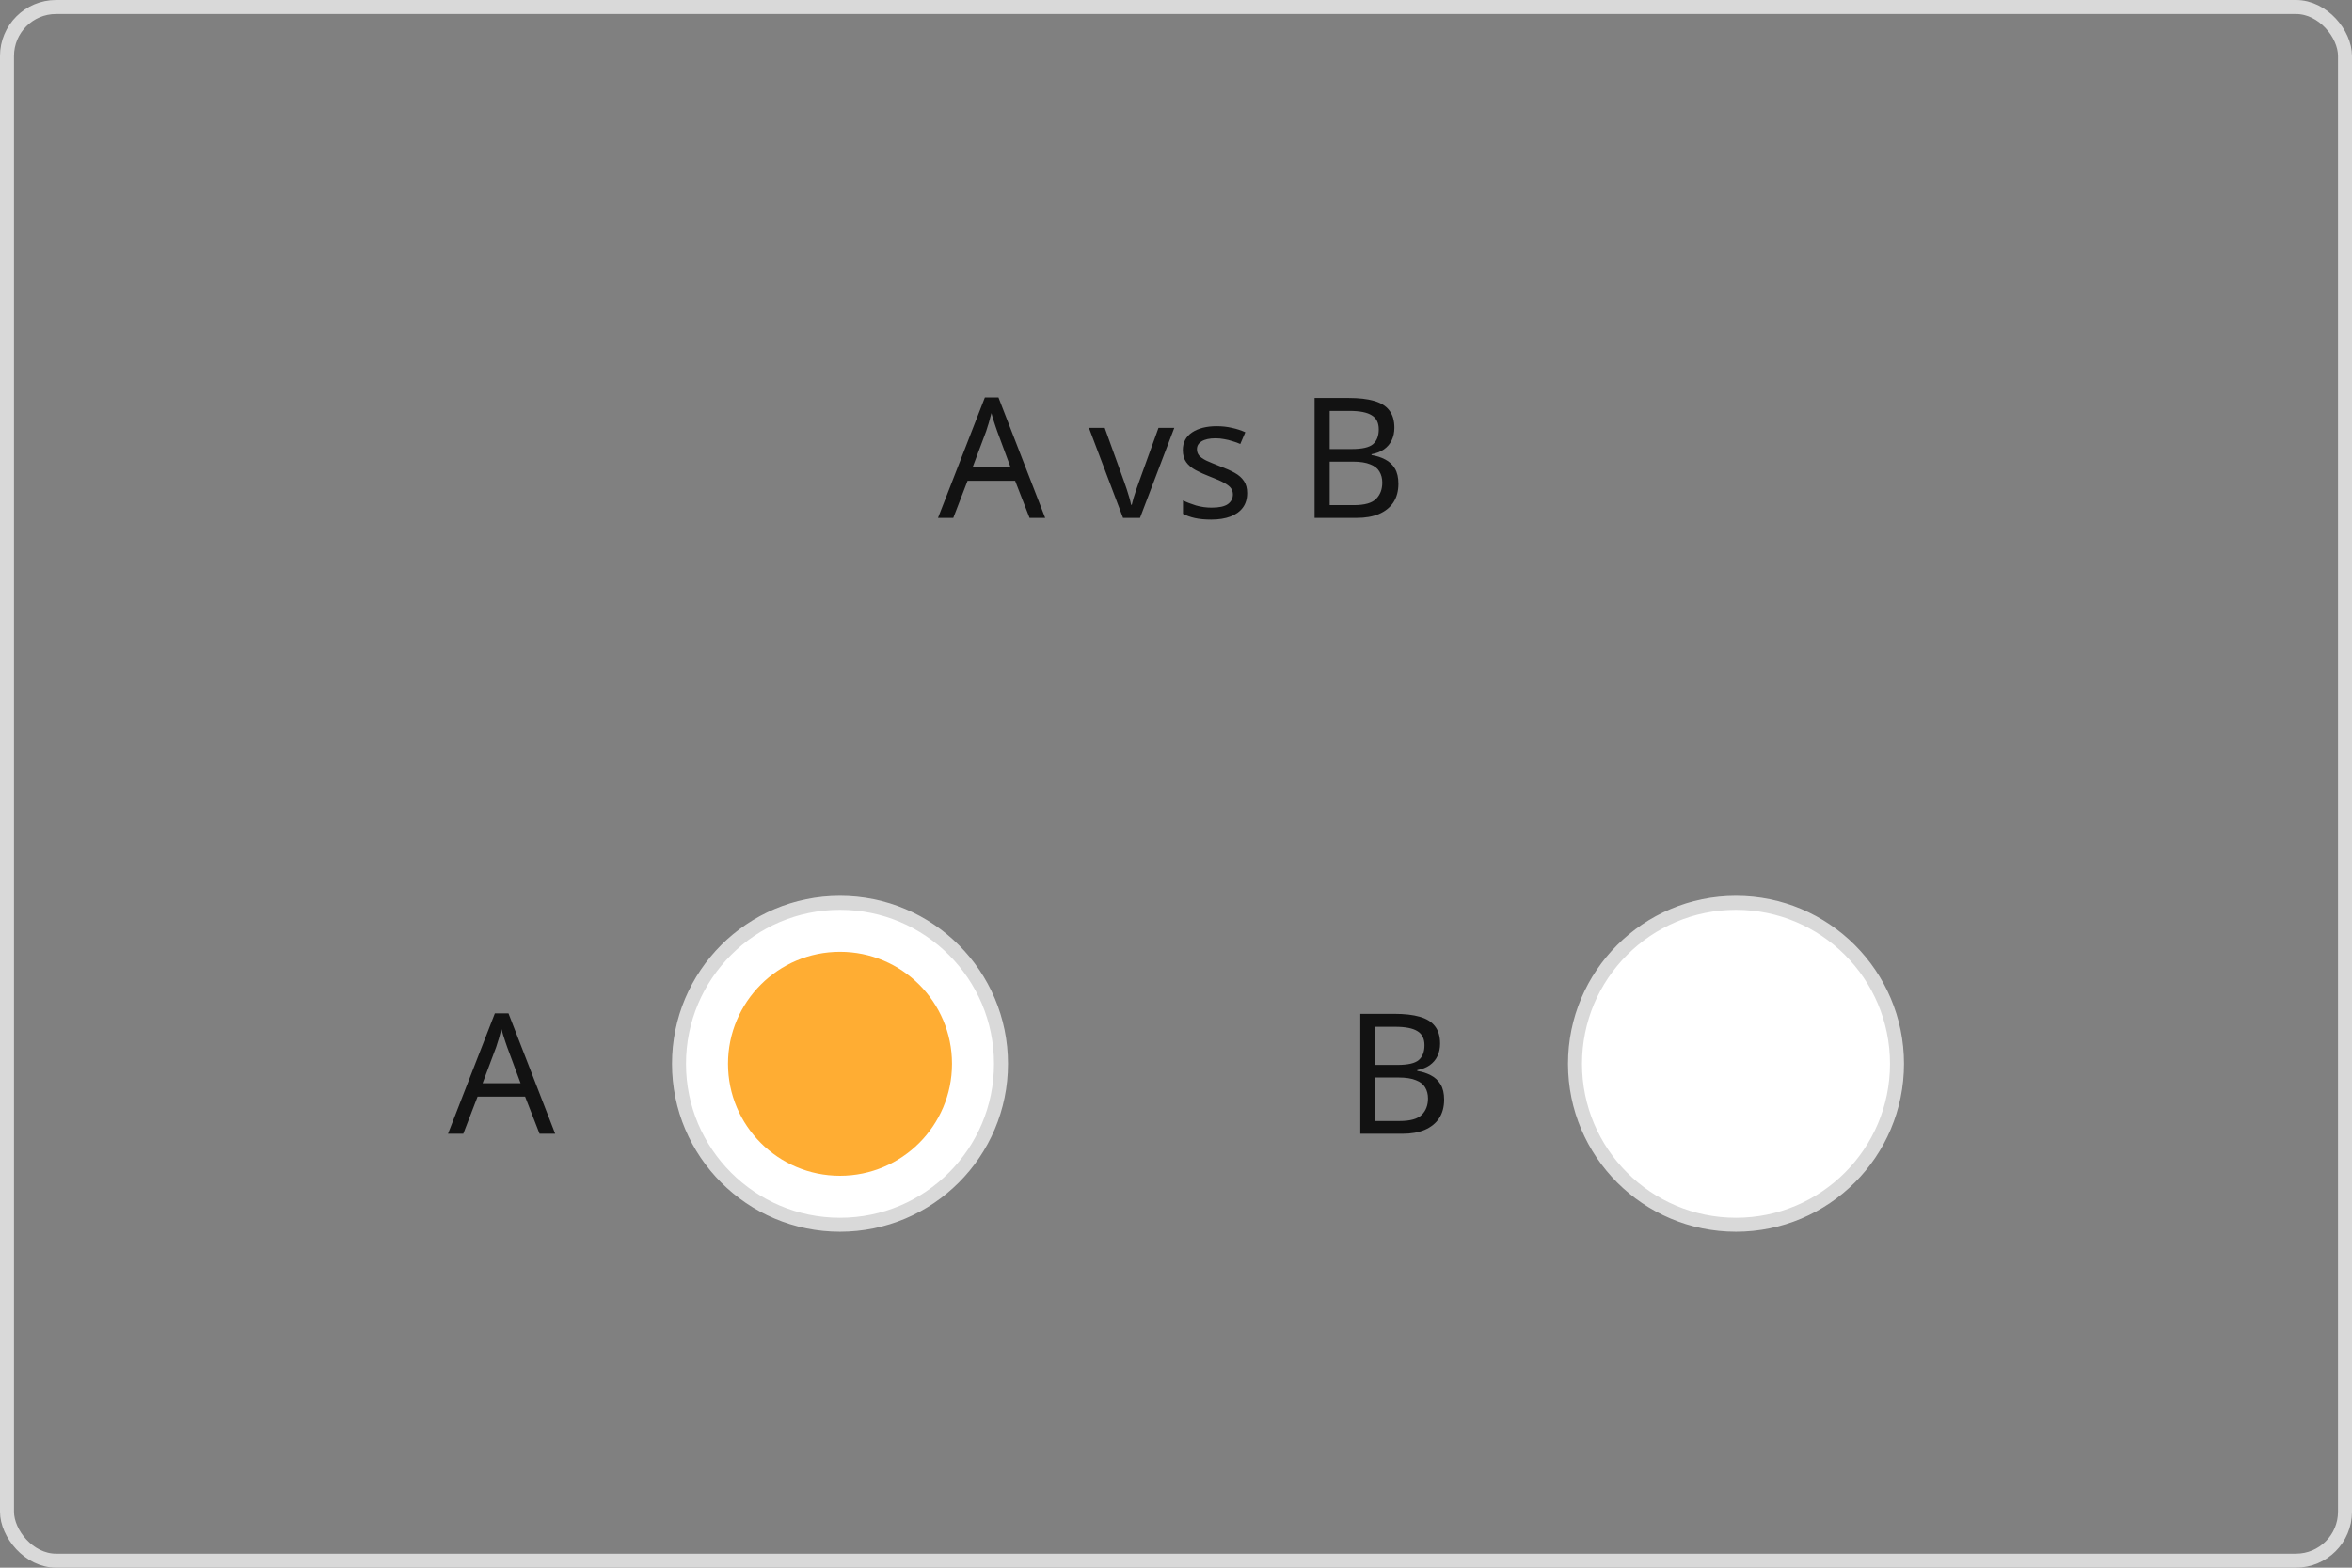 <svg width="168" height="112" viewBox="0 0 168 112" fill="none" xmlns="http://www.w3.org/2000/svg">
<rect x="0" y="0" width="168" height="112" fill="#808080" stroke="none"/>
<path d="M73.54 37L72.508 34.348H69.112L68.092 37H67L70.348 28.396H71.32L74.656 37H73.54ZM71.224 30.796C71.2 30.732 71.16 30.616 71.104 30.448C71.048 30.28 70.992 30.108 70.936 29.932C70.888 29.748 70.848 29.608 70.816 29.512C70.776 29.672 70.732 29.836 70.684 30.004C70.644 30.164 70.6 30.312 70.552 30.448C70.512 30.584 70.476 30.7 70.444 30.796L69.472 33.388H72.184L71.224 30.796ZM80.217 37L77.781 30.568H78.909L80.277 34.36C80.341 34.536 80.409 34.732 80.481 34.948C80.553 35.164 80.617 35.372 80.673 35.572C80.729 35.764 80.769 35.928 80.793 36.064H80.841C80.873 35.928 80.917 35.76 80.973 35.56C81.037 35.36 81.105 35.152 81.177 34.936C81.257 34.72 81.325 34.528 81.381 34.36L82.749 30.568H83.877L81.429 37H80.217ZM89.083 35.224C89.083 35.64 88.979 35.988 88.771 36.268C88.563 36.548 88.267 36.76 87.883 36.904C87.499 37.048 87.043 37.12 86.515 37.12C86.067 37.12 85.679 37.084 85.351 37.012C85.031 36.94 84.747 36.84 84.499 36.712V35.752C84.755 35.88 85.063 36 85.423 36.112C85.791 36.216 86.163 36.268 86.539 36.268C87.075 36.268 87.463 36.184 87.703 36.016C87.943 35.84 88.063 35.608 88.063 35.32C88.063 35.16 88.019 35.016 87.931 34.888C87.843 34.76 87.683 34.632 87.451 34.504C87.227 34.376 86.903 34.232 86.479 34.072C86.063 33.912 85.707 33.752 85.411 33.592C85.115 33.432 84.887 33.24 84.727 33.016C84.567 32.792 84.487 32.504 84.487 32.152C84.487 31.608 84.707 31.188 85.147 30.892C85.595 30.596 86.179 30.448 86.899 30.448C87.291 30.448 87.655 30.488 87.991 30.568C88.335 30.64 88.655 30.744 88.951 30.88L88.591 31.72C88.415 31.64 88.227 31.572 88.027 31.516C87.835 31.452 87.639 31.404 87.439 31.372C87.239 31.332 87.035 31.312 86.827 31.312C86.395 31.312 86.063 31.384 85.831 31.528C85.607 31.664 85.495 31.852 85.495 32.092C85.495 32.268 85.547 32.42 85.651 32.548C85.755 32.668 85.927 32.788 86.167 32.908C86.415 33.02 86.743 33.156 87.151 33.316C87.559 33.468 87.907 33.624 88.195 33.784C88.483 33.944 88.703 34.14 88.855 34.372C89.007 34.596 89.083 34.88 89.083 35.224ZM96.346 28.432C97.058 28.432 97.654 28.5 98.134 28.636C98.622 28.772 98.986 28.996 99.226 29.308C99.474 29.62 99.598 30.036 99.598 30.556C99.598 30.892 99.534 31.192 99.406 31.456C99.286 31.712 99.102 31.928 98.854 32.104C98.614 32.272 98.318 32.388 97.966 32.452V32.512C98.326 32.568 98.65 32.672 98.938 32.824C99.234 32.976 99.466 33.192 99.634 33.472C99.802 33.752 99.886 34.116 99.886 34.564C99.886 35.084 99.766 35.528 99.526 35.896C99.286 36.256 98.942 36.532 98.494 36.724C98.054 36.908 97.526 37 96.91 37H93.898V28.432H96.346ZM96.562 32.08C97.298 32.08 97.802 31.964 98.074 31.732C98.346 31.492 98.482 31.14 98.482 30.676C98.482 30.204 98.314 29.868 97.978 29.668C97.65 29.46 97.122 29.356 96.394 29.356H94.978V32.08H96.562ZM94.978 32.98V36.088H96.706C97.466 36.088 97.994 35.94 98.29 35.644C98.586 35.348 98.734 34.96 98.734 34.48C98.734 34.176 98.666 33.912 98.53 33.688C98.402 33.464 98.182 33.292 97.87 33.172C97.566 33.044 97.15 32.98 96.622 32.98H94.978Z" fill="#121212"/>
<path d="M38.54 81L37.508 78.348H34.112L33.092 81H32L35.348 72.396H36.32L39.656 81H38.54ZM36.224 74.796C36.2 74.732 36.16 74.616 36.104 74.448C36.048 74.28 35.992 74.108 35.936 73.932C35.888 73.748 35.848 73.608 35.816 73.512C35.776 73.672 35.732 73.836 35.684 74.004C35.644 74.164 35.6 74.312 35.552 74.448C35.512 74.584 35.476 74.7 35.444 74.796L34.472 77.388H37.184L36.224 74.796Z" fill="#121212"/>
<circle cx="60" cy="76" r="11.5" fill="white" stroke="#D9D9D9"/>
<circle cx="60" cy="76" r="8" fill="#FFAD33"/>
<path d="M99.612 72.432C100.324 72.432 100.92 72.5 101.4 72.636C101.888 72.772 102.252 72.996 102.492 73.308C102.74 73.62 102.864 74.036 102.864 74.556C102.864 74.892 102.8 75.192 102.672 75.456C102.552 75.712 102.368 75.928 102.12 76.104C101.88 76.272 101.584 76.388 101.232 76.452V76.512C101.592 76.568 101.916 76.672 102.204 76.824C102.5 76.976 102.732 77.192 102.9 77.472C103.068 77.752 103.152 78.116 103.152 78.564C103.152 79.084 103.032 79.528 102.792 79.896C102.552 80.256 102.208 80.532 101.76 80.724C101.32 80.908 100.792 81 100.176 81H97.164V72.432H99.612ZM99.828 76.08C100.564 76.08 101.068 75.964 101.34 75.732C101.612 75.492 101.748 75.14 101.748 74.676C101.748 74.204 101.58 73.868 101.244 73.668C100.916 73.46 100.388 73.356 99.66 73.356H98.244V76.08H99.828ZM98.244 76.98V80.088H99.972C100.732 80.088 101.26 79.94 101.556 79.644C101.852 79.348 102 78.96 102 78.48C102 78.176 101.932 77.912 101.796 77.688C101.668 77.464 101.448 77.292 101.136 77.172C100.832 77.044 100.416 76.98 99.888 76.98H98.244Z" fill="#121212"/>
<circle cx="124" cy="76" r="11.5" fill="white" stroke="#D9D9D9"/>
<rect x="0.5" y="0.5" width="167" height="111" rx="3.5" stroke="#D9D9D9"/>
</svg>

